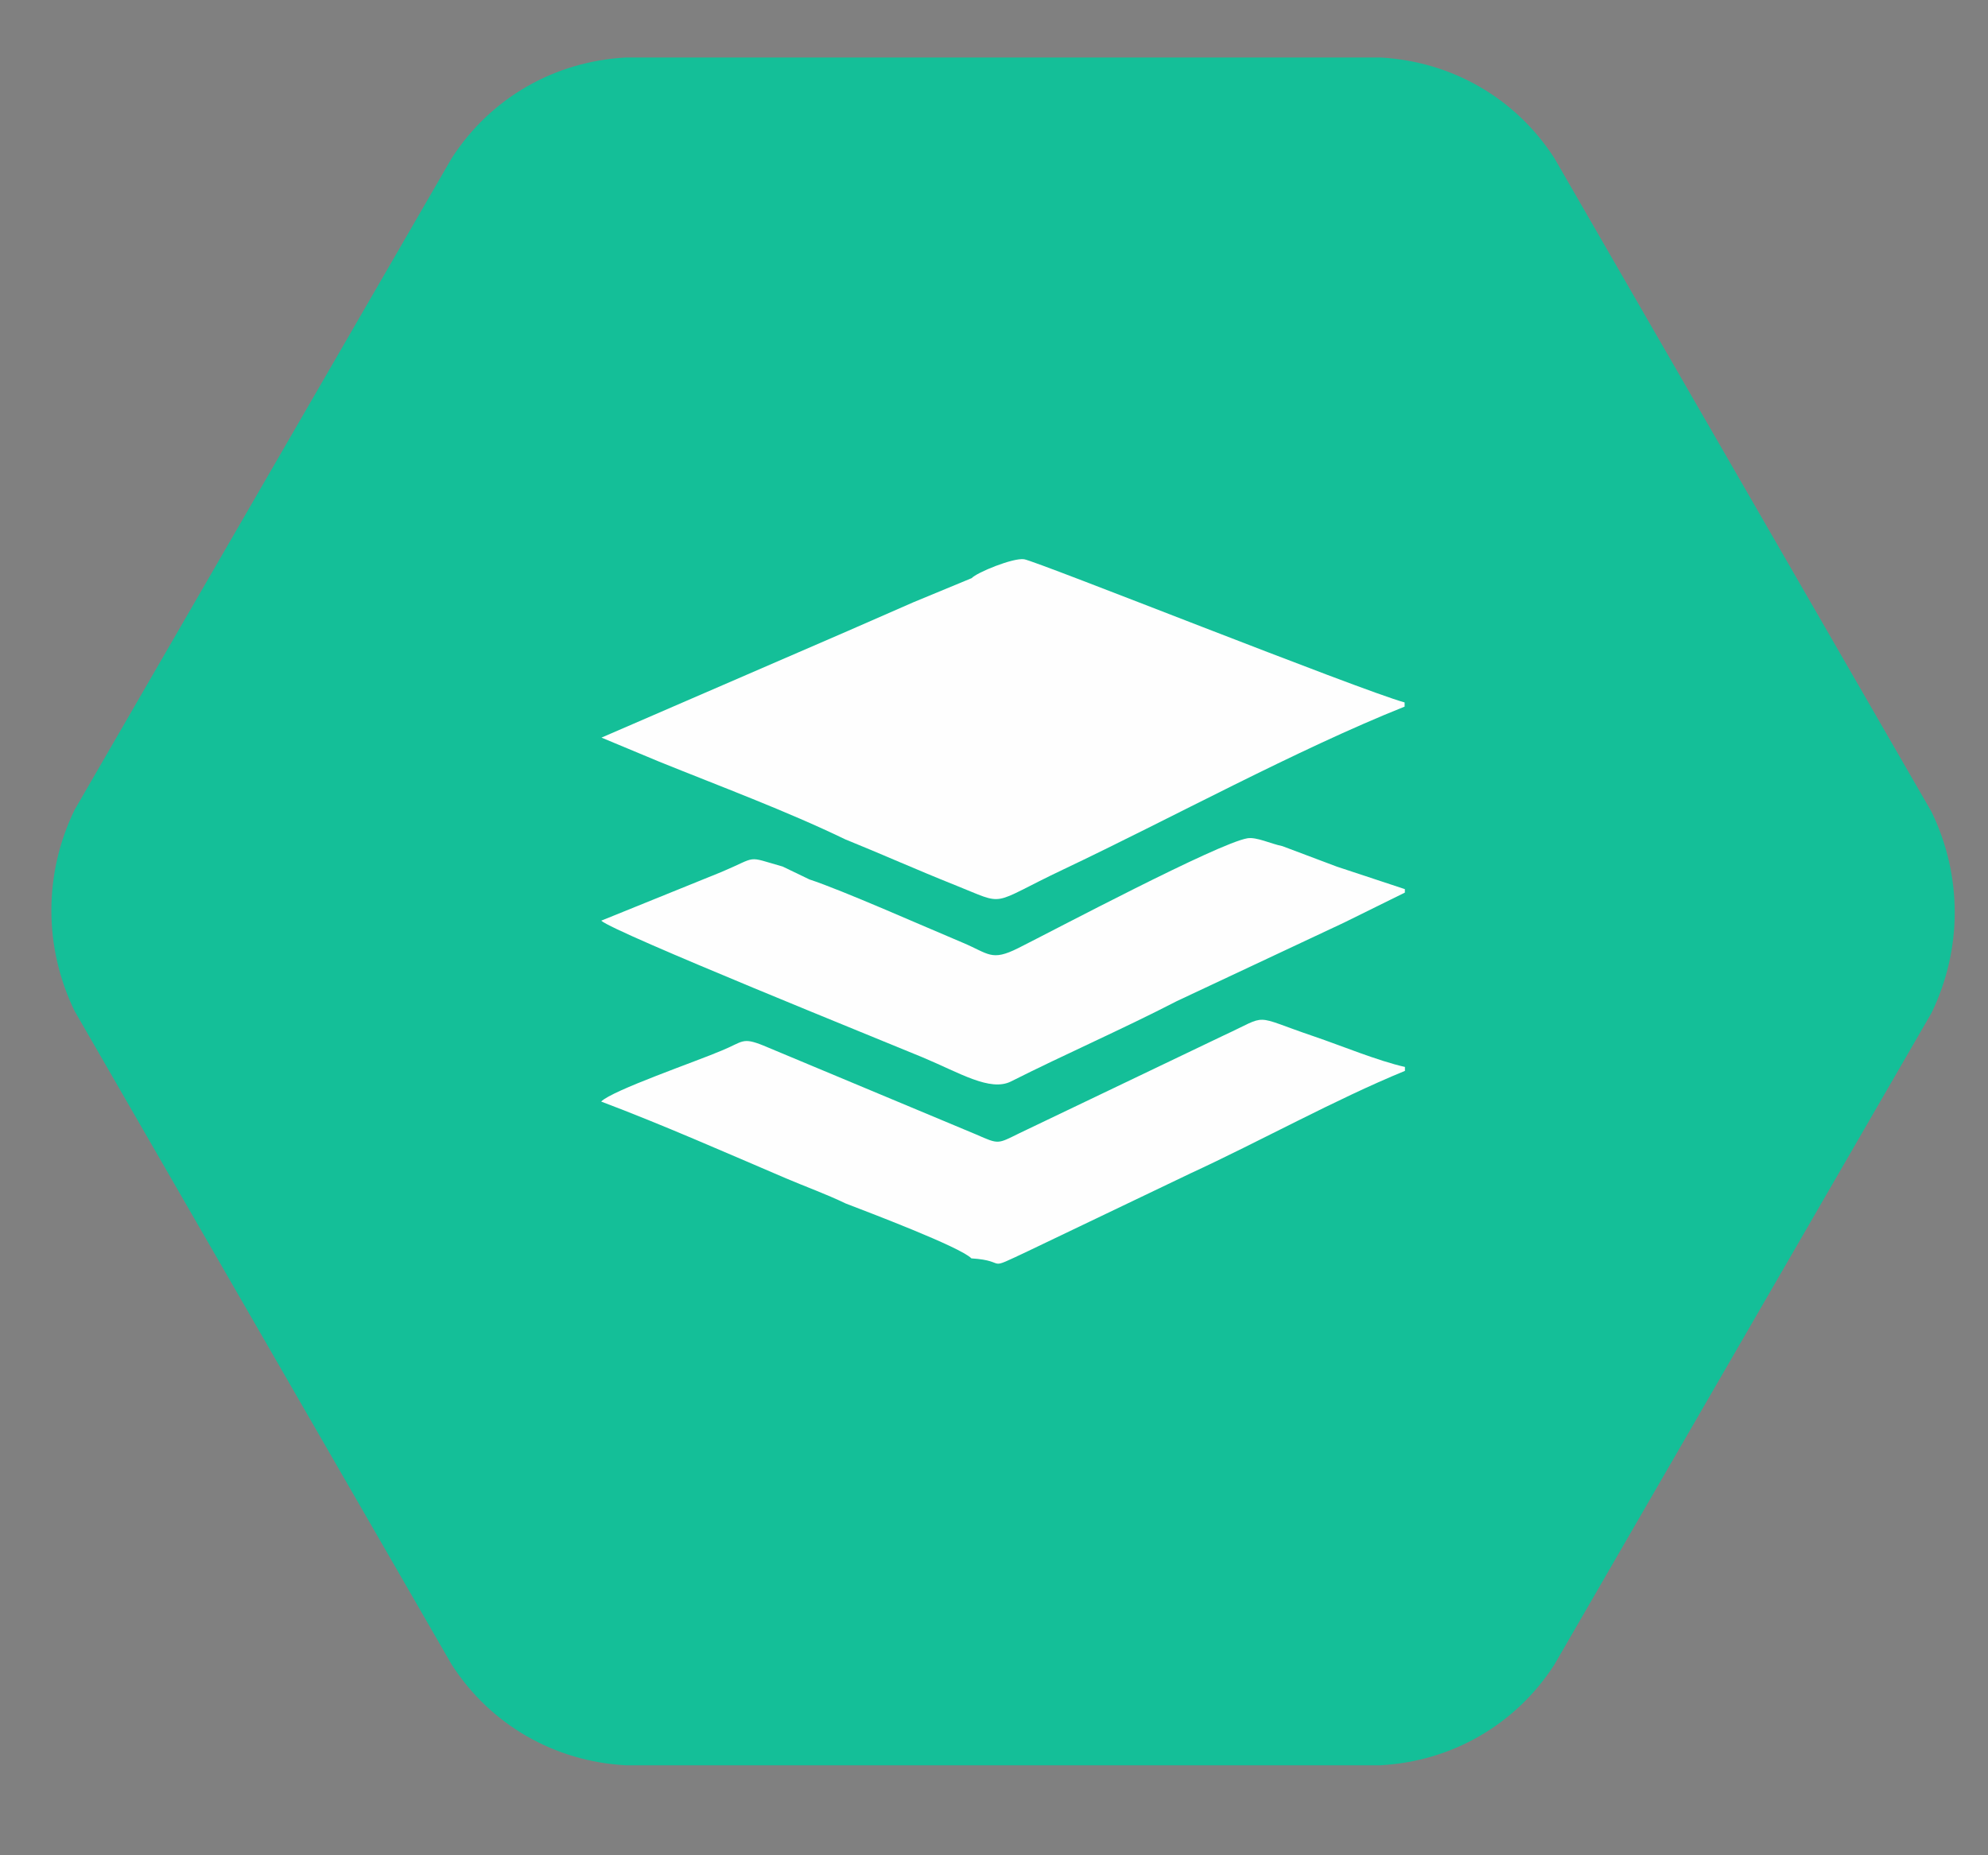 <?xml version="1.0" encoding="UTF-8"?>
<!DOCTYPE svg PUBLIC "-//W3C//DTD SVG 1.1//EN" "http://www.w3.org/Graphics/SVG/1.1/DTD/svg11.dtd">
<!-- Creator: CorelDRAW 2019 (64-Bit) -->
<svg xmlns="http://www.w3.org/2000/svg" xml:space="preserve" width="7.5in" height="7in" version="1.1" style="shape-rendering:geometricPrecision; text-rendering:geometricPrecision; image-rendering:optimizeQuality; fill-rule:evenodd; clip-rule:evenodd"
viewBox="0 0 7500 7000"
 xmlns:xlink="http://www.w3.org/1999/xlink"
 xmlns:xodm="http://www.corel.com/coreldraw/odm/2003">
 <rect x="0" y="0" width="7500" height="7000" fill="#808080" stroke="none"/>
 <defs>
  <style type="text/css">
   <![CDATA[
    .str0 {stroke:#14BF98;stroke-width:6.94;stroke-miterlimit:2.613}
    .fil1 {fill:#FEFEFE}
    .fil2 {fill:black}
    .fil0 {fill:#14BF98}
    .fil3 {fill:#14BF98}
   ]]>
  </style>
 </defs>
 <g id="Layer_x0020_1">
  <g id="_1902685799280">
   <path id="hexagon-green.svg" class="fil0" d="M281.39 3814.57c-116.76,-240.81 -116.76,-518.12 0,-758.93l1422.99 -2459.22c145.94,-226.22 386.76,-364.87 656.76,-379.46l2845.98 -0c270,14.59 510.81,153.24 656.76,379.46l1422.99 2466.52c116.76,240.81 116.76,518.12 0,758.93l-1422.99 2459.22c-145.94,226.22 -386.76,364.87 -656.76,379.46l-2845.98 0c-270,-14.59 -510.81,-153.24 -656.76,-379.46l-1422.99 -2466.52z"/>
   <g>
    <path class="fil1" d="M3665.82 2181.33l-220.09 91.11 -249.89 109.37 -926.63 401.23 215.17 89.73c230.95,93.58 482.85,187 704.67,294.26 137.62,55.7 272.78,116.23 412.48,171.9 201.42,80.25 124.04,77.14 410.95,-58.91 404.33,-191.72 875.56,-449.61 1286.59,-613.9l0 -15.79c-172.7,-47.89 -1387.62,-533.26 -1435.6,-540.3 -41.44,-6.08 -178.69,50.22 -197.65,71.29z"/>
    <path class="fil1" d="M3840.91 3577.48c-101.16,50.67 -110.07,20.81 -209.96,-21.12 -148.87,-62.48 -454.44,-197.99 -577.2,-238.18l-100.9 -48.59c-141.97,-40.36 -90.11,-38.91 -231.19,20.46l-453.42 183.67c44.79,43.07 1076.21,458.76 1212.42,515.68 138.81,58 254.6,130.71 333.63,90.89 207.93,-104.78 419.62,-196.69 625.65,-303.13l629.61 -295.58 230.5 -113.74 0 -13.13 -256.54 -84.87 -205.55 -77.34c-43.34,-8.67 -97.91,-35.46 -132.03,-29.64 -111.47,18.99 -731.85,347.93 -865.02,414.63z"/>
    <path class="fil1" d="M2723.93 3963.33c-97.18,41.65 -414.37,150.56 -456.01,192.9 230.69,86.92 469.56,192.43 697.44,289.77 72.3,30.88 150.65,58.87 225.52,94.97 82.59,31.82 432.56,164.1 473.87,206.94 145.02,9.1 43.27,52.84 214.51,-27.79l611.73 -292.82c262.54,-121.07 546.13,-278.84 809.37,-386.86l0 -14.84c-102.44,-22.93 -241.98,-80.94 -342.83,-115.15 -240.69,-81.65 -165.19,-84.54 -341.11,-3.66l-770.61 368.87c-83.04,40.71 -76.64,42.75 -162.33,5.03l-804.44 -336.24c-79.37,-31.74 -75.19,-14.08 -155.11,18.87z"/>
   </g>
  </g>
  <g id="_1902685785968">
   <path class="fil2" d="M35301.39 2539.53l1019.92 1076.39c28.22,-20.06 44.9,-45.17 69.41,-64.91 14.44,-11.63 22.59,-17.49 35.78,-31.52l167.04 -157.27c15.28,-13.01 18.96,-17.08 33.2,-33.68l136.28 -126.41c13.92,-11.25 17.33,-17.87 30.69,-30.93 22.65,-22.13 48.52,-50.88 68.87,-59.85 -16.62,-25.85 -26.33,-28.37 -48.69,-50.45 -10.36,-10.23 -38.62,-44.57 -43.99,-56.3 -13.52,-6.28 -6.31,-3.84 -18.42,-15.07l-401.96 -427.2c-24.68,-27.17 -49.11,-45.05 -70.99,-73.04l-101.09 -110.02c-61.88,-65.11 -502.48,-523.98 -518.38,-552.49 -26.45,11.44 -50.93,42.85 -73.52,64.12l-270.13 254.94c-21.2,20.8 -44.89,40.34 -67.67,61.32l-68.63 65.18c-13.64,12.67 -19.48,17.98 -33.79,33.08 -10.64,11.22 -21.78,19.22 -31.61,30.14 11.72,16.71 31.24,37.05 46.55,51.89l141.14 152.08z"/>
   <path class="fil2" d="M35373.6 3939.58c18.32,-32.58 104.26,-106.07 136.49,-136.89 24.72,-23.65 45.11,-48.36 66.02,-67.52 24.31,-22.29 45.61,-40.43 70.46,-63.65 20.66,-19.31 45.79,-49.02 66.18,-67.43l203.88 -194.77 -110.18 -117.42c-22.44,18.35 -41.39,37.8 -63.76,58.91 -17.43,16.45 -39.7,43.18 -58.01,60.31l-128.88 115.06c-2.16,4.67 -215.75,224.94 -258.44,238.96 -64.62,21.22 -103.06,-24.6 -134.3,-57.46l-247.51 -257.11c-52.54,-57.05 -129.28,-109.58 -128.54,-175.14 0.35,-30.69 16.52,-58.24 31.57,-70.15 20.63,9.04 152.87,163.9 189.83,187.96 19.35,7.68 41.24,5.63 61.76,-0.2 8.09,-18.3 0.78,-3.95 10.99,-6.36 8.75,-37.28 18.53,-23.3 10.41,-75.17 -12.44,-9.17 -33.38,-35.67 -45.15,-48.46 -15.7,-17.07 -25.64,-25.57 -45.93,-46.46 -16.76,-17.26 -82.95,-83.01 -89.97,-100.74 10.97,-12.91 31.85,-34.59 48.72,-42.43 22.84,29.53 167.57,186.84 196.45,194.73 36.72,10.04 69.06,-15.13 74.22,-47.07 0.17,-39.51 -14.19,-50.44 -36.97,-73.38 -20.71,-20.86 -143.69,-146.01 -149.21,-161.4l47.06 -40.9c99.82,78.06 178.8,241.48 255.63,179.33 25.83,-20.9 24.51,-60.51 1.88,-86.35 -18.08,-20.66 -37.38,-41.96 -56.87,-61.4 -28.76,-28.67 -94.48,-88.15 -112,-118.55 9.3,-15.11 31.05,-32.78 45.05,-44.78 35.84,30.93 63.95,72.81 98.76,100.77 36.64,29.43 59.02,76.31 107.34,94.6 37.63,5 58.14,-13.26 67.62,-42.48l-234.89 -254.88c-36.04,-32.87 -49.58,-55.65 -79.17,-84.19 -19.93,8.77 -70.73,63.62 -92.69,87.47 -29.16,31.67 -64.83,58.68 -96.22,89.15l-277.75 268.02c-29.47,27.98 -64.53,67.3 -92.92,92.12 -130.58,114.15 -78.72,135.33 -6.67,213.31l537.74 559.07c24.14,20.48 59.35,77.56 109.66,74.81 55.54,-3.04 85.01,-67.2 108.31,-71.84z"/>
   <path class="fil2" d="M36398.04 1449.08c-15.04,24.7 -83.69,80.15 -115.41,114.42l-177.18 172.81c-20.3,17.43 -40.64,35.61 -59.49,53.91 -20.34,19.74 -34.63,33.86 -59.19,59.19 -19.51,20.13 -44.15,40.48 -55.5,56.38l382.39 404.1c29.75,32.17 13.7,30.98 67.55,40.22 19.53,-18.56 39.46,-22.18 44.25,-55.78 5.53,-38.75 -27.91,-63.43 -69.91,-108.54l-118.07 -118.75c-8.4,-8.91 -4.95,-6.58 -11.34,-14.24 -18.76,-22.5 -75.33,-83.27 -102.41,-102.56 8.17,-21.81 5.3,-15.61 21.43,-30.02l67.64 -61.11c30.99,-31.67 61.19,-61.92 87.89,-87.05 40.5,-38.12 145.24,-151.13 185.35,-164.59 20.81,-26.84 83.27,-4.95 100.66,7.4l316.84 326.72c20.5,21.85 37.61,39.23 64.17,64.4 20.89,19.8 37.67,46.8 38.36,90.44 -5.42,58.12 -68.27,100.94 -99.68,132.18 -45.78,45.53 -74.76,73.31 -115.16,111.26l-232.9 225.09c12.36,25.93 58.63,66.28 80.71,89.04 11.57,11.93 17.43,21.35 27.22,30.15 21.07,-12.57 188.96,-184.14 223.42,-214.81 24.77,-22.04 52.81,-45.56 75.58,-68.77l221.09 -216.36c63.1,-53.97 43.52,-56.39 63.64,-81.45 -16.57,-75.24 -33.17,-68.8 -73.75,-114.65 -30.09,-34 -57.95,-63.47 -90.37,-95.1 -53.49,-52.19 -90.33,-98.28 -136.35,-141.63 -58.36,-54.98 -88.15,-95.75 -136.33,-141.67l-183.66 -186.95c-74.36,-79.36 -49.2,-55.39 -117.91,-69.66 -12.01,12.97 -15.72,10.56 -31.78,21.53 -13.22,9.02 -15.84,13.8 -26.41,25.14 -14.34,15.4 -36.3,40.71 -55.41,49.32z"/>
   <path class="fil2" d="M34643.17 1828.67l47.61 60.15c19.92,23.2 38.11,37.39 58.49,59.9l84.34 90.97c12.06,11.2 19.02,23.29 30.65,30.11l472.28 -443.41c22.42,-20.66 47.09,-39.69 67.08,-66.09 -14.35,-14.05 -154.91,-158.97 -160.39,-175.94 -40.26,-21.04 -89.05,-110.02 -211.74,-57.81 -48.53,20.65 -192.87,175.29 -241.66,216.46 -52.01,43.87 -40.7,39.56 -76.59,72.74 -87.18,80.61 -90.56,102.28 -70.07,212.93z"/>
   <path class="fil2" d="M36395.7 3696.07c8.87,1.03 16.41,3.54 23.41,6.09 7.15,2.6 5.67,2.09 11.66,4.85 9.32,4.28 7.39,3.6 11.52,6.15l177.64 66.23c13.45,3.98 67.01,23.2 77.94,33.45 19.43,-0.21 108.98,38.28 138.45,49.55 47.09,18.02 200.63,81.51 231.56,78.51 31.83,-4.14 26.89,-9.91 49.83,-16.07 6.94,-17.83 18.94,-22.47 22.33,-47.41 3.2,-23.53 -4.18,-44.44 -9.39,-62.4 -8.83,-30.48 -29.73,-79.19 -29.85,-107.27 -12.4,-13 -22.54,-56.66 -28.42,-77.05 -9.16,-25.31 -50.69,-149.46 -49.46,-168.01 -8.7,-11.32 -16.29,-32.76 -21.67,-63.65 -8.52,-10.26 -50.15,-148.89 -49.88,-164.96 -12.12,-13.46 -10.55,-23.19 -19.79,-49.22l-205.64 191.55c-19.79,18.67 -45.41,47.63 -65.15,63.2l-205.41 191.46c-12.55,11.36 -56.57,51.48 -59.69,64.99z"/>
   <path class="fil3 str0" d="M35867.04 2320.65c-22.04,5.36 -49.3,29.93 -60.29,43.85 -18.19,23.05 -13.23,49.49 2.37,69.36 16.44,20.93 35.7,35.46 50.64,51.93l150.2 158.68c17.3,18.74 30.87,36.74 48.59,54.66l403.22 425.63c38.59,46.71 67.22,65.61 124.62,-1.11 23.32,-27.11 18.87,-47.17 -3.66,-73.58l-652.51 -691.19c-12.44,-13.7 -34.55,-45.2 -63.19,-38.24z"/>
   <path class="fil2" d="M35085.66 2252.11c7.06,-20.67 189.47,-184.35 223.38,-215.54 10.93,-10.05 19.35,-21.45 30.11,-31.42l128.91 -118.39c22.59,-21.9 101,-100.57 129.87,-119.19l-142.24 -148.73 -537.63 510.27 137.91 145.19c10.99,-13.2 12.65,-16.8 29.69,-22.19z"/>
   <path class="fil2" d="M36460.35 1823.92c-2.03,10.69 0.69,3.32 -11.43,13.43 -5.93,4.94 -9.47,7.45 -14.34,10.81 -7.26,22.44 -8.15,14.01 -20.16,32.25 -6.33,9.63 -11.3,19.8 -15.59,30.78 -8.8,22.49 -15.18,53.84 -15.11,82.26 14.95,149.07 133.63,223.3 258.53,192.35 21.25,-5.27 30.75,-14.66 48.38,-16.79 5.67,-5.87 0.54,-0.93 8.89,-8.02 0.87,-0.74 2.09,-1.72 3,-2.47 76.28,-63.28 108.35,-124.79 82.16,-231.99 -11.45,-33.49 -24.31,-57.17 -44.66,-78.78 -8.74,-9.28 -19.8,-18.39 -33.59,-28.37 -9.3,-6.72 -24.19,-13.6 -32.76,-20.52 -107.27,-29.15 -127.66,-19.99 -213.32,25.07z"/>
   <path class="fil3 str0" d="M36572.37 3656.44c16.6,11.72 236.22,94.49 255.81,97.82 20.2,-26.69 42.82,-42.91 66.42,-65.11l71.33 -68.75c-0.95,-22.63 -65.37,-227.37 -78.28,-257.18 -18.03,4.56 -28.19,19.54 -40.87,31.06l-269.88 255.78c-0.63,0.81 -1.78,2.5 -2.28,3.17 -0.51,0.67 -1.56,2.11 -2.25,3.22z"/>
   <path class="fil3 str0" d="M35621.77 2074.58c-30.37,12.98 -87.35,62.35 -47.39,109.8 6.91,8.2 15.67,14.93 23.27,22.92 24.77,26.06 53.68,93.96 134.94,5.79 19.47,-21.12 14.04,-47.06 -1.54,-66.96 -11.85,-15.14 -31.27,-31.55 -45.43,-47.16 -13.58,-14.96 -33.68,-37.28 -63.85,-24.39z"/>
   <path class="fil3 str0" d="M36516.74 1895.75c-1.14,5.99 0.39,1.86 -6.41,7.53 -3.32,2.77 -5.31,4.18 -8.04,6.06 -4.07,12.58 -4.57,7.85 -11.3,18.08 -3.55,5.4 -6.33,11.1 -8.74,17.26 -4.94,12.61 -8.51,30.19 -8.47,46.12 8.38,83.58 74.92,125.19 144.94,107.84 11.91,-2.95 17.24,-8.22 27.12,-9.41 3.18,-3.29 0.3,-0.52 4.98,-4.5 0.49,-0.42 1.17,-0.96 1.69,-1.39 42.77,-35.48 60.74,-69.96 46.06,-130.06 -6.42,-18.78 -13.63,-32.05 -25.04,-44.17 -4.9,-5.2 -11.1,-10.31 -18.83,-15.91 -5.21,-3.77 -13.56,-7.63 -18.37,-11.5 -60.14,-16.34 -71.57,-11.21 -119.59,14.06z"/>
  </g>
 </g>
</svg>
